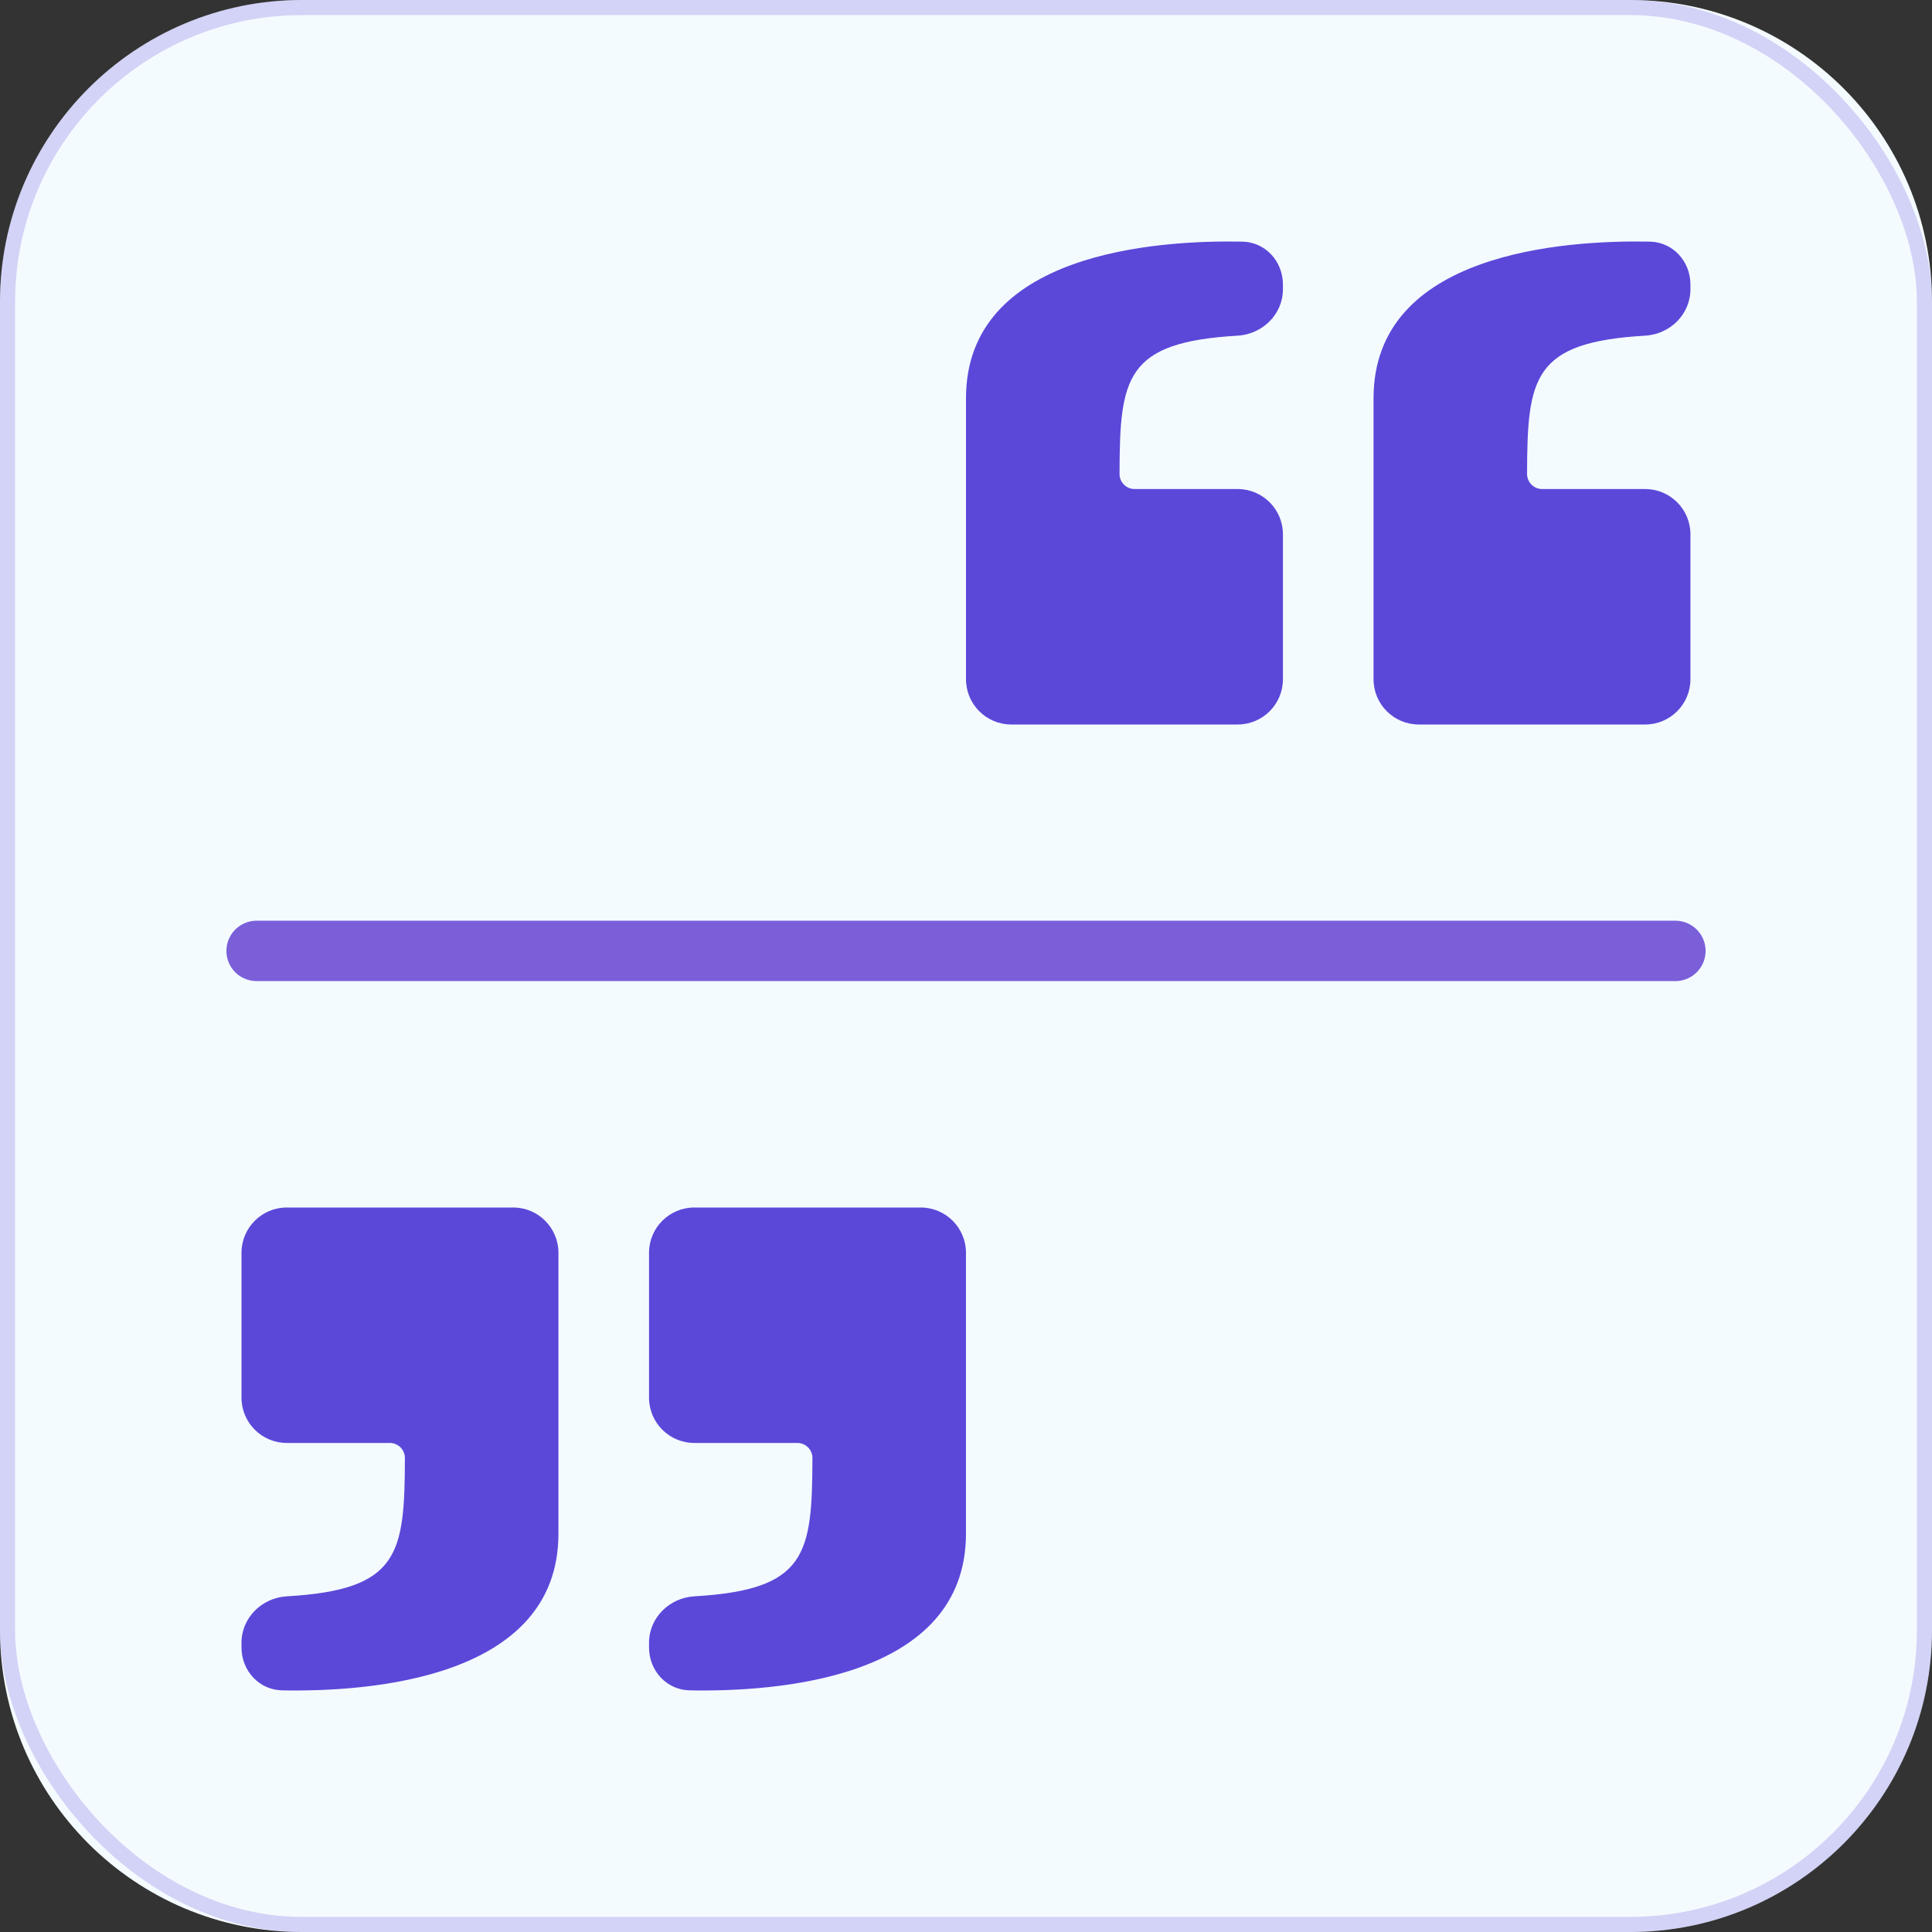 <svg width="64" height="64" viewBox="0 0 64 64" fill="none" xmlns="http://www.w3.org/2000/svg">
<rect x="0" y="0" width="64" height="64" fill="#333333" stroke="none"/>
<path d="M54 0H10C4.477 0 0 4.477 0 10V54C0 59.523 4.477 64 10 64H54C59.523 64 64 59.523 64 54V10C64 4.477 59.523 0 54 0Z" fill="#F4FBFF"/>
<path d="M51.086 16.2H54.498C55.327 16.2 55.998 16.872 55.998 17.7V22.5C55.998 23.328 55.327 24 54.498 24H47C46.172 24 45.5 23.329 45.5 22.5V13.194C45.5 8.366 51.819 7.949 54.653 8.004C55.42 8.019 55.998 8.659 55.998 9.426V9.582C55.998 10.41 55.324 11.072 54.496 11.12C50.775 11.335 50.594 12.508 50.586 15.698C50.585 15.975 50.809 16.2 51.086 16.2Z" fill="#5B48D9"/>
<path d="M12.913 47.8H9.5C8.672 47.8 8 47.128 8 46.3V41.5C8 40.672 8.672 40 9.5 40H16.999C17.827 40 18.499 40.671 18.499 41.5V50.806C18.499 55.633 12.179 56.051 9.346 55.995C8.578 55.98 8 55.342 8 54.574V54.418C8 53.59 8.675 52.928 9.502 52.88C13.224 52.665 13.404 51.492 13.413 48.302C13.414 48.025 13.19 47.8 12.913 47.8Z" fill="#5B48D9"/>
<path d="M37.585 16.2H40.999C41.827 16.2 42.499 16.872 42.499 17.7V22.5C42.499 23.328 41.827 24 40.999 24H33.5C32.672 24 32 23.329 32 22.5V13.194C32 8.366 38.32 7.949 41.153 8.004C41.92 8.019 42.499 8.659 42.499 9.426V9.582C42.499 10.41 41.824 11.072 40.997 11.12C37.274 11.335 37.094 12.508 37.086 15.698C37.085 15.975 37.309 16.2 37.585 16.2Z" fill="#5B48D9"/>
<path d="M26.413 47.8H23C22.172 47.8 21.5 47.128 21.5 46.3V41.5C21.5 40.672 22.172 40 23 40H30.499C31.327 40 31.999 40.671 31.999 41.5V50.806C31.999 55.633 25.679 56.051 22.846 55.995C22.078 55.98 21.5 55.342 21.5 54.574V54.418C21.5 53.59 22.175 52.928 23.002 52.88C26.724 52.665 26.904 51.492 26.913 48.302C26.914 48.025 26.69 47.8 26.413 47.8Z" fill="#5B48D9"/>
<path d="M8.5 31.5H55.5" stroke="#7A5FD9" stroke-width="2" stroke-linecap="round"/>
<rect x="0.25" y="0.25" width="63.5" height="63.5" rx="9.75" stroke="#5B48D9" stroke-opacity="0.22" stroke-width="0.5"/>
</svg>
